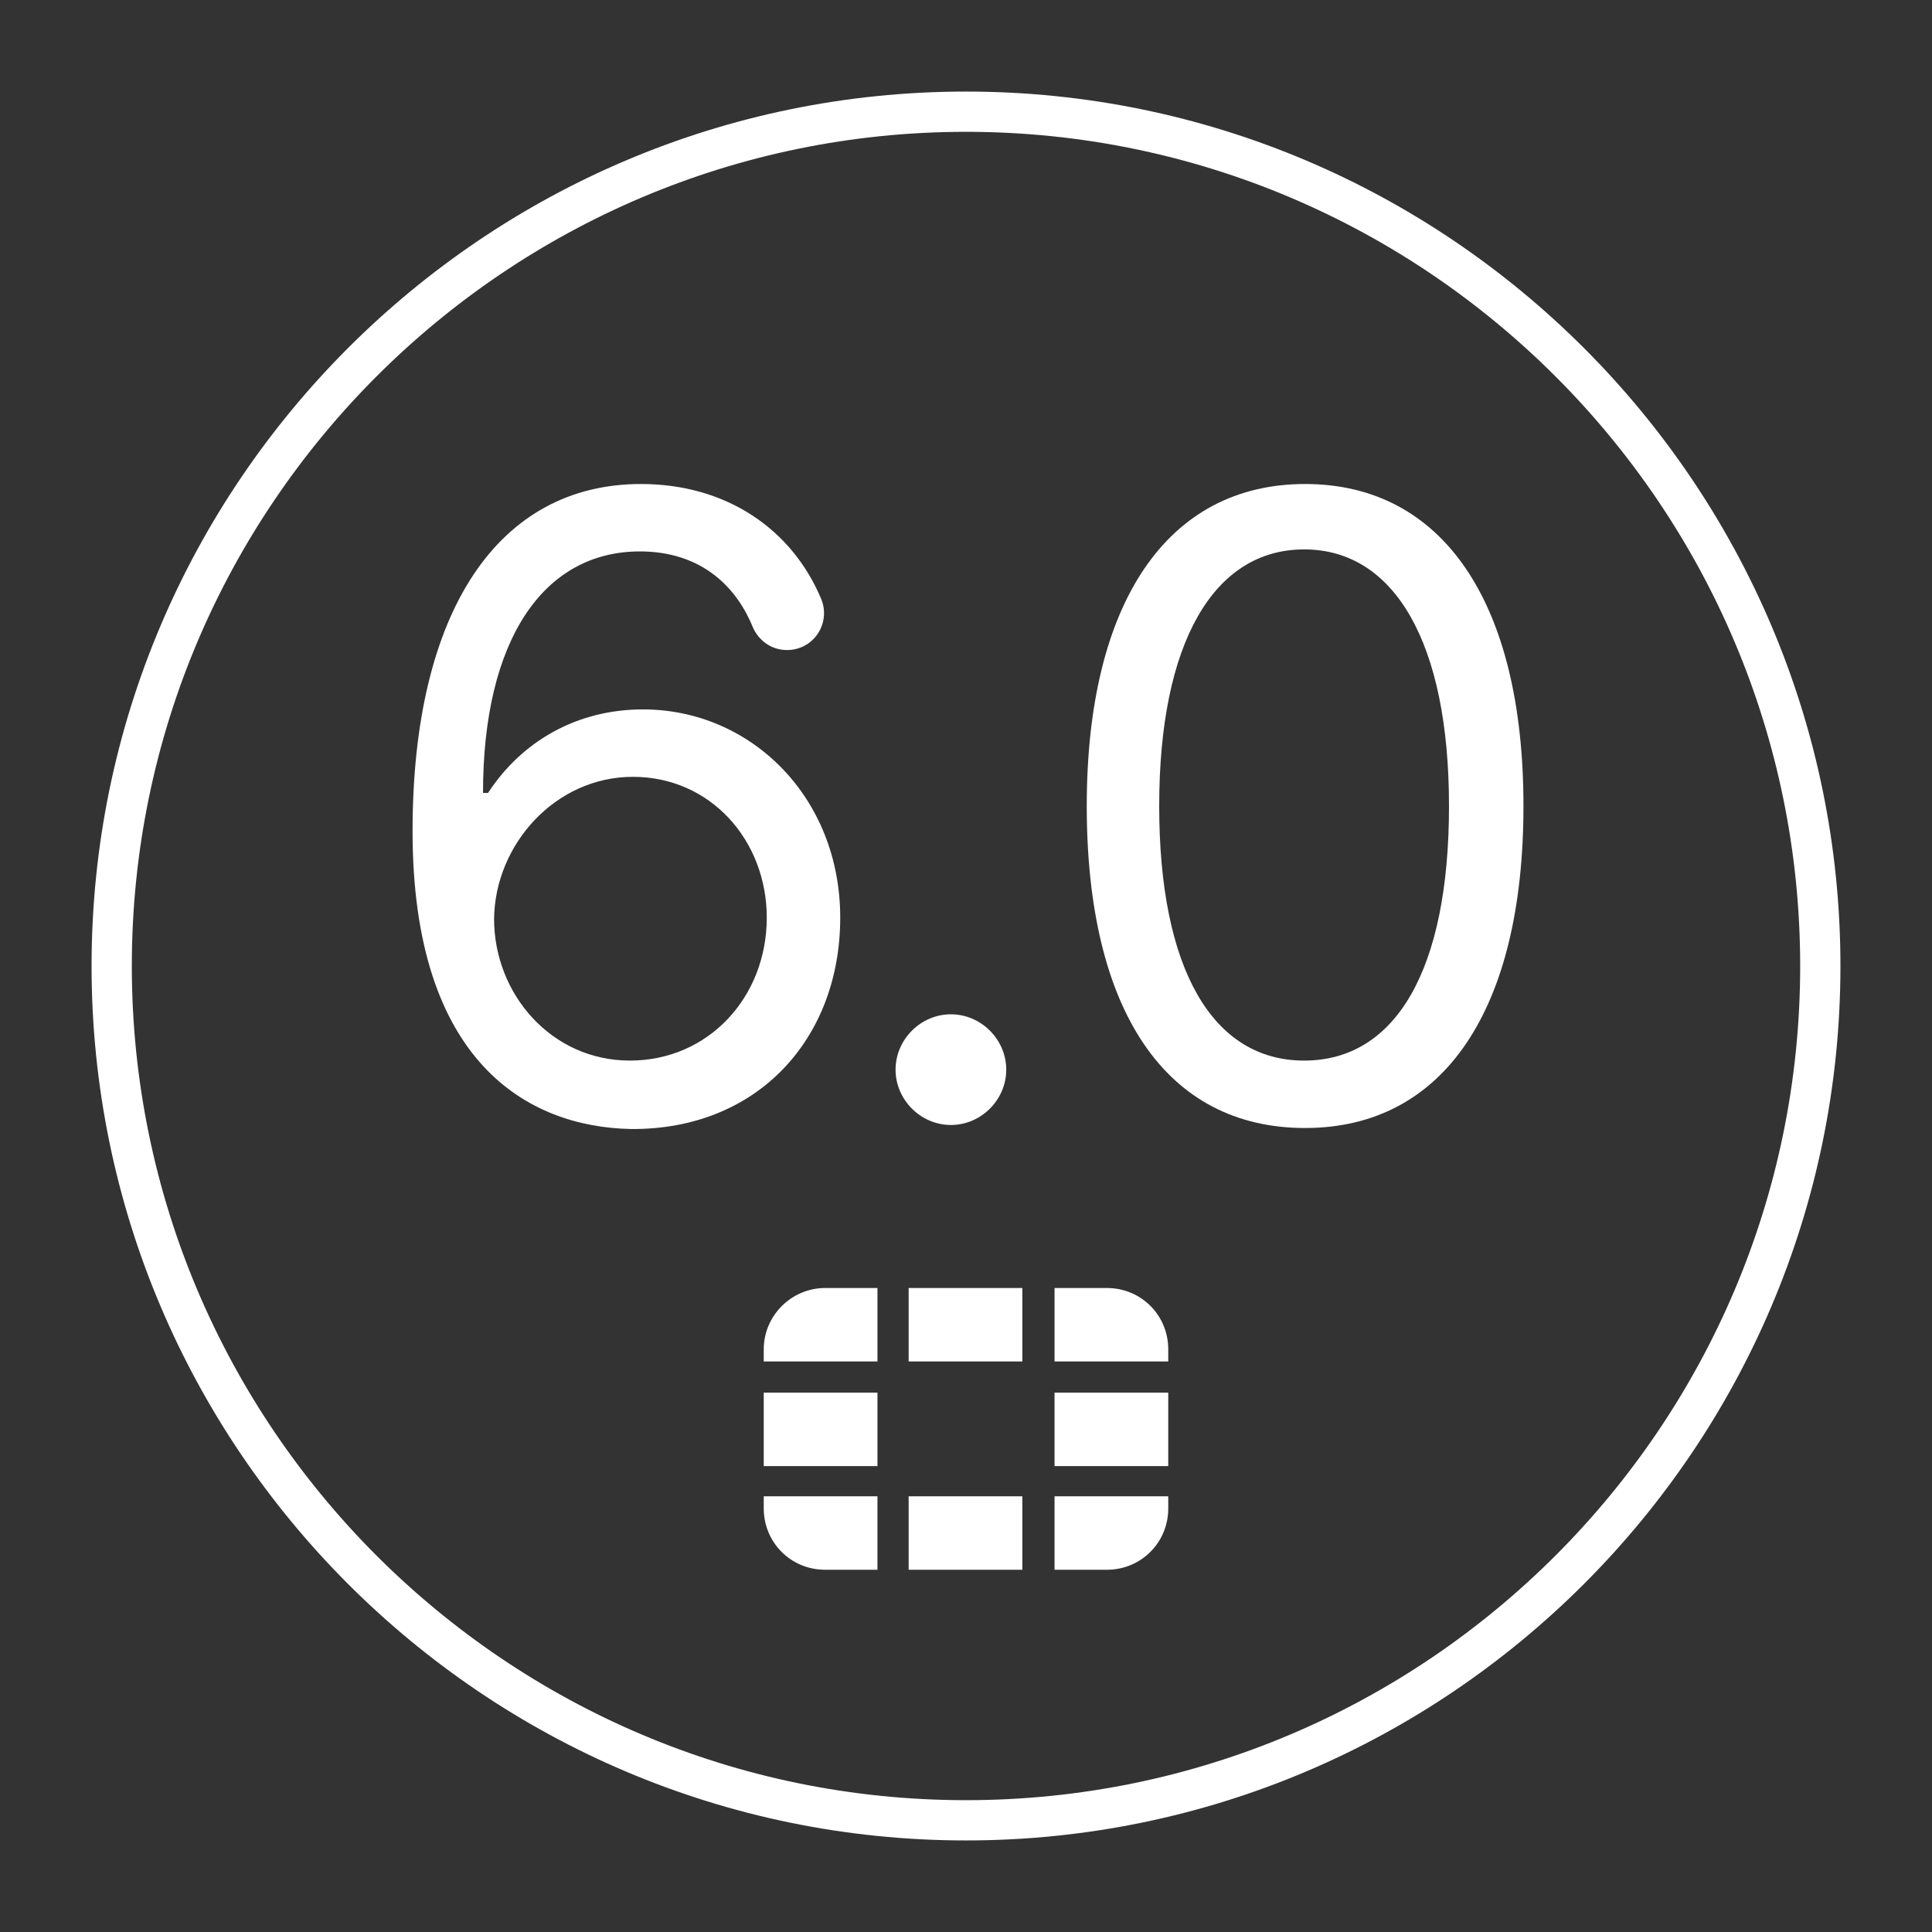 <?xml version="1.0" encoding="utf-8"?>
<!-- Generator: Adobe Illustrator 27.7.0, SVG Export Plug-In . SVG Version: 6.00 Build 0)  -->
<svg version="1.1" id="Security_Networking" xmlns="http://www.w3.org/2000/svg" xmlns:xlink="http://www.w3.org/1999/xlink"
	 x="0px" y="0px" viewBox="0 0 192 192" style="enable-background:new 0 0 192 192;" xml:space="preserve">
<rect x="0" y="0" width="192" height="192" fill="#333333" stroke="none"/>
<style type="text/css">
	.st0{fill:#FFFFFF;}
</style>
<g id="FortiOS_6.0">
	<g id="Artwork_912">
		<g id="Artwork_912-2">
			<path class="st0" d="M116.1,138.4v7.3h-11.3v-7.3H116.1z M90.3,156L90.3,156h11.3l0,0v-7.3H90.3V156L90.3,156z M116.1,134.1
				c0-3.4-2.7-6.1-6.1-6.1h-5.2v7.3h11.3L116.1,134.1L116.1,134.1z M90.3,128v7.3h11.3V128l0,0H90.3L90.3,128z M75.9,138.4
				L75.9,138.4v7.3h11.3v-7.3H75.9z M104.8,156h5.2c3.4,0,6.1-2.7,6.1-6.1v-1.2h-11.3V156L104.8,156z M75.9,149.9
				c0,3.4,2.7,6.1,6.1,6.1h5.2v-7.3H75.9L75.9,149.9L75.9,149.9z M75.9,134.1v1.2h11.3V128H82C78.7,128,75.9,130.7,75.9,134.1z"/>
		</g>
	</g>
	<path class="st0" d="M96,182.9c-47.9,0-86.9-39-86.9-86.9S48.1,9.1,96,9.1s86.9,39,86.9,86.9S143.9,182.9,96,182.9z M96,13.1
		c-45.7,0-82.9,37.2-82.9,82.9s37.2,82.9,82.9,82.9s82.9-37.2,82.9-82.9S141.7,13.1,96,13.1L96,13.1z"/>
	<path class="st0" d="M41,82.6c0-22,8.6-34.5,22.7-34.5c8.5,0,15,4.5,17.9,11.4c1,2.4-0.7,5.1-3.4,5.1l0,0c-1.5,0-2.8-0.9-3.4-2.3
		c-1.8-4.4-5.5-7.5-11.2-7.5c-9.6,0-15.6,8.8-15.6,24h0.5c3.4-5.2,8.9-8.3,15.4-8.3c10.7,0,19.6,8.7,19.6,20.7s-8.2,21.1-20.8,21
		C52.5,112,41,105.6,41,82.6z M76.2,91.2c0-7.7-5.6-14-13.3-14s-13.7,6.7-13.8,14.1c0,7.5,5.7,14.1,13.5,14.1S76.2,99.1,76.2,91.2
		L76.2,91.2z"/>
	<path class="st0" d="M89,106.3c0-3,2.5-5.5,5.5-5.5s5.5,2.5,5.5,5.5s-2.5,5.5-5.5,5.5S89,109.3,89,106.3z"/>
	<path class="st0" d="M108,80.1c0-20.2,8-32,21.7-32s21.7,11.8,21.7,32s-7.9,32-21.7,32S108,100.5,108,80.1z M144,80.1
		c0-16.2-5.4-25.5-14.4-25.5s-14.4,9.3-14.4,25.5s5.3,25.3,14.4,25.3S144,96.4,144,80.1z"/>
</g>
</svg>
